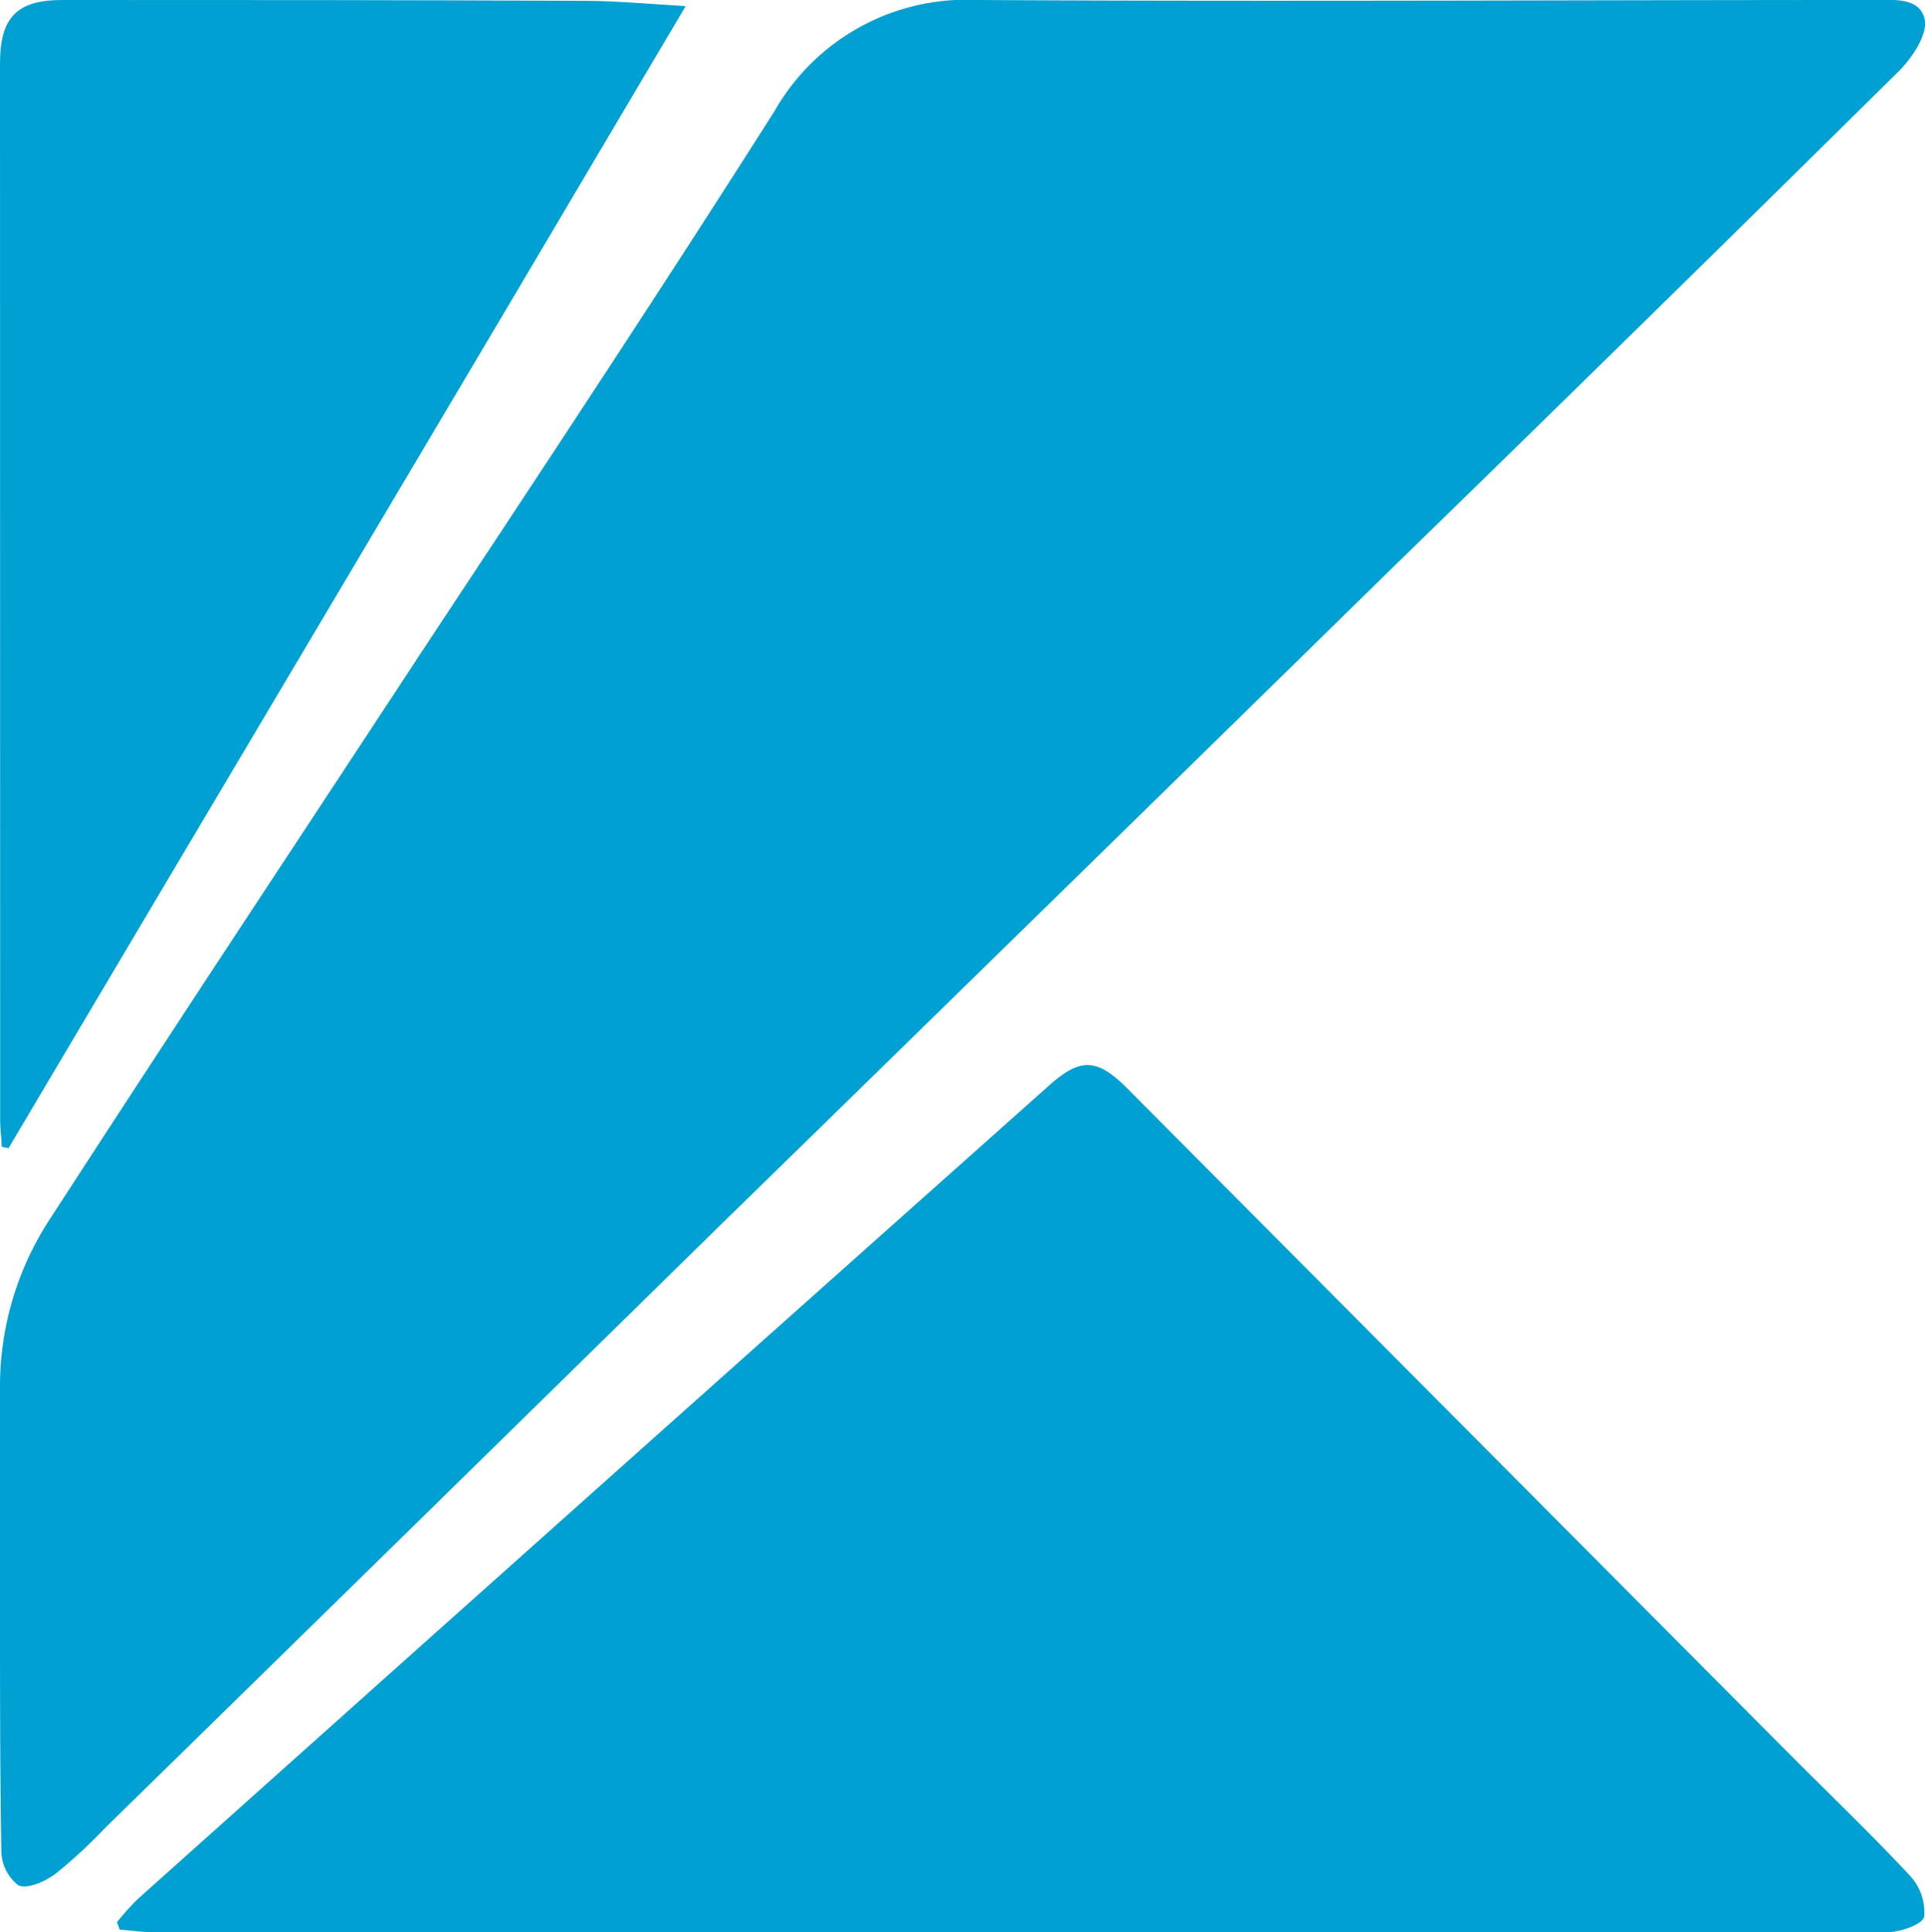 <svg xmlns="http://www.w3.org/2000/svg" viewBox="0 0 113.37 113.8"><defs><style>.cls-1{fill:#00a0d2;}</style></defs><g id="Layer_2" data-name="Layer 2"><g id="Layer_1-2" data-name="Layer 1"><path class="cls-1" d="M0,94.7c0-4.34,0-8.67,0-13a18,18,0,0,1,3-10C10.3,60.42,17.72,49.23,25.09,38,32,27.54,38.9,17.12,45.61,6.55A13,13,0,0,1,57.57,0c17.55.1,35.1,0,52.66,0,1.21,0,2.84-.2,3.12,1.15.18.87-.71,2.22-1.48,3q-14.94,14.76-30,29.42Q62.1,52.94,42.3,72.27,24.23,90,6.18,107.66a29.53,29.53,0,0,1-2.91,2.69c-.6.45-1.64.92-2.19.68a2.61,2.61,0,0,1-1-2C0,104.22,0,99.46,0,94.7Z"/><path class="cls-1" d="M6.89,113.2a15.53,15.53,0,0,1,1.21-1.35q26.82-24,53.67-47.91c1.89-1.69,2.86-1.62,4.68.22l38.8,39c2.42,2.43,4.91,4.81,7.25,7.32a3.17,3.17,0,0,1,.82,2.4c-.1.45-1.4.91-2.16.91q-37.74.08-75.47,0-13.32,0-26.64,0c-.66,0-1.32-.1-2-.15Z"/><path class="cls-1" d="M40.38.36C27,23,13.72,45.31.5,67.62l-.4-.09c0-.49-.09-1-.09-1.47Q0,34.91,0,3.77C0,1,1,0,3.68,0,14,0,24.29,0,34.59.05,36.37.06,38.15.23,40.38.36Z"/></g></g></svg>